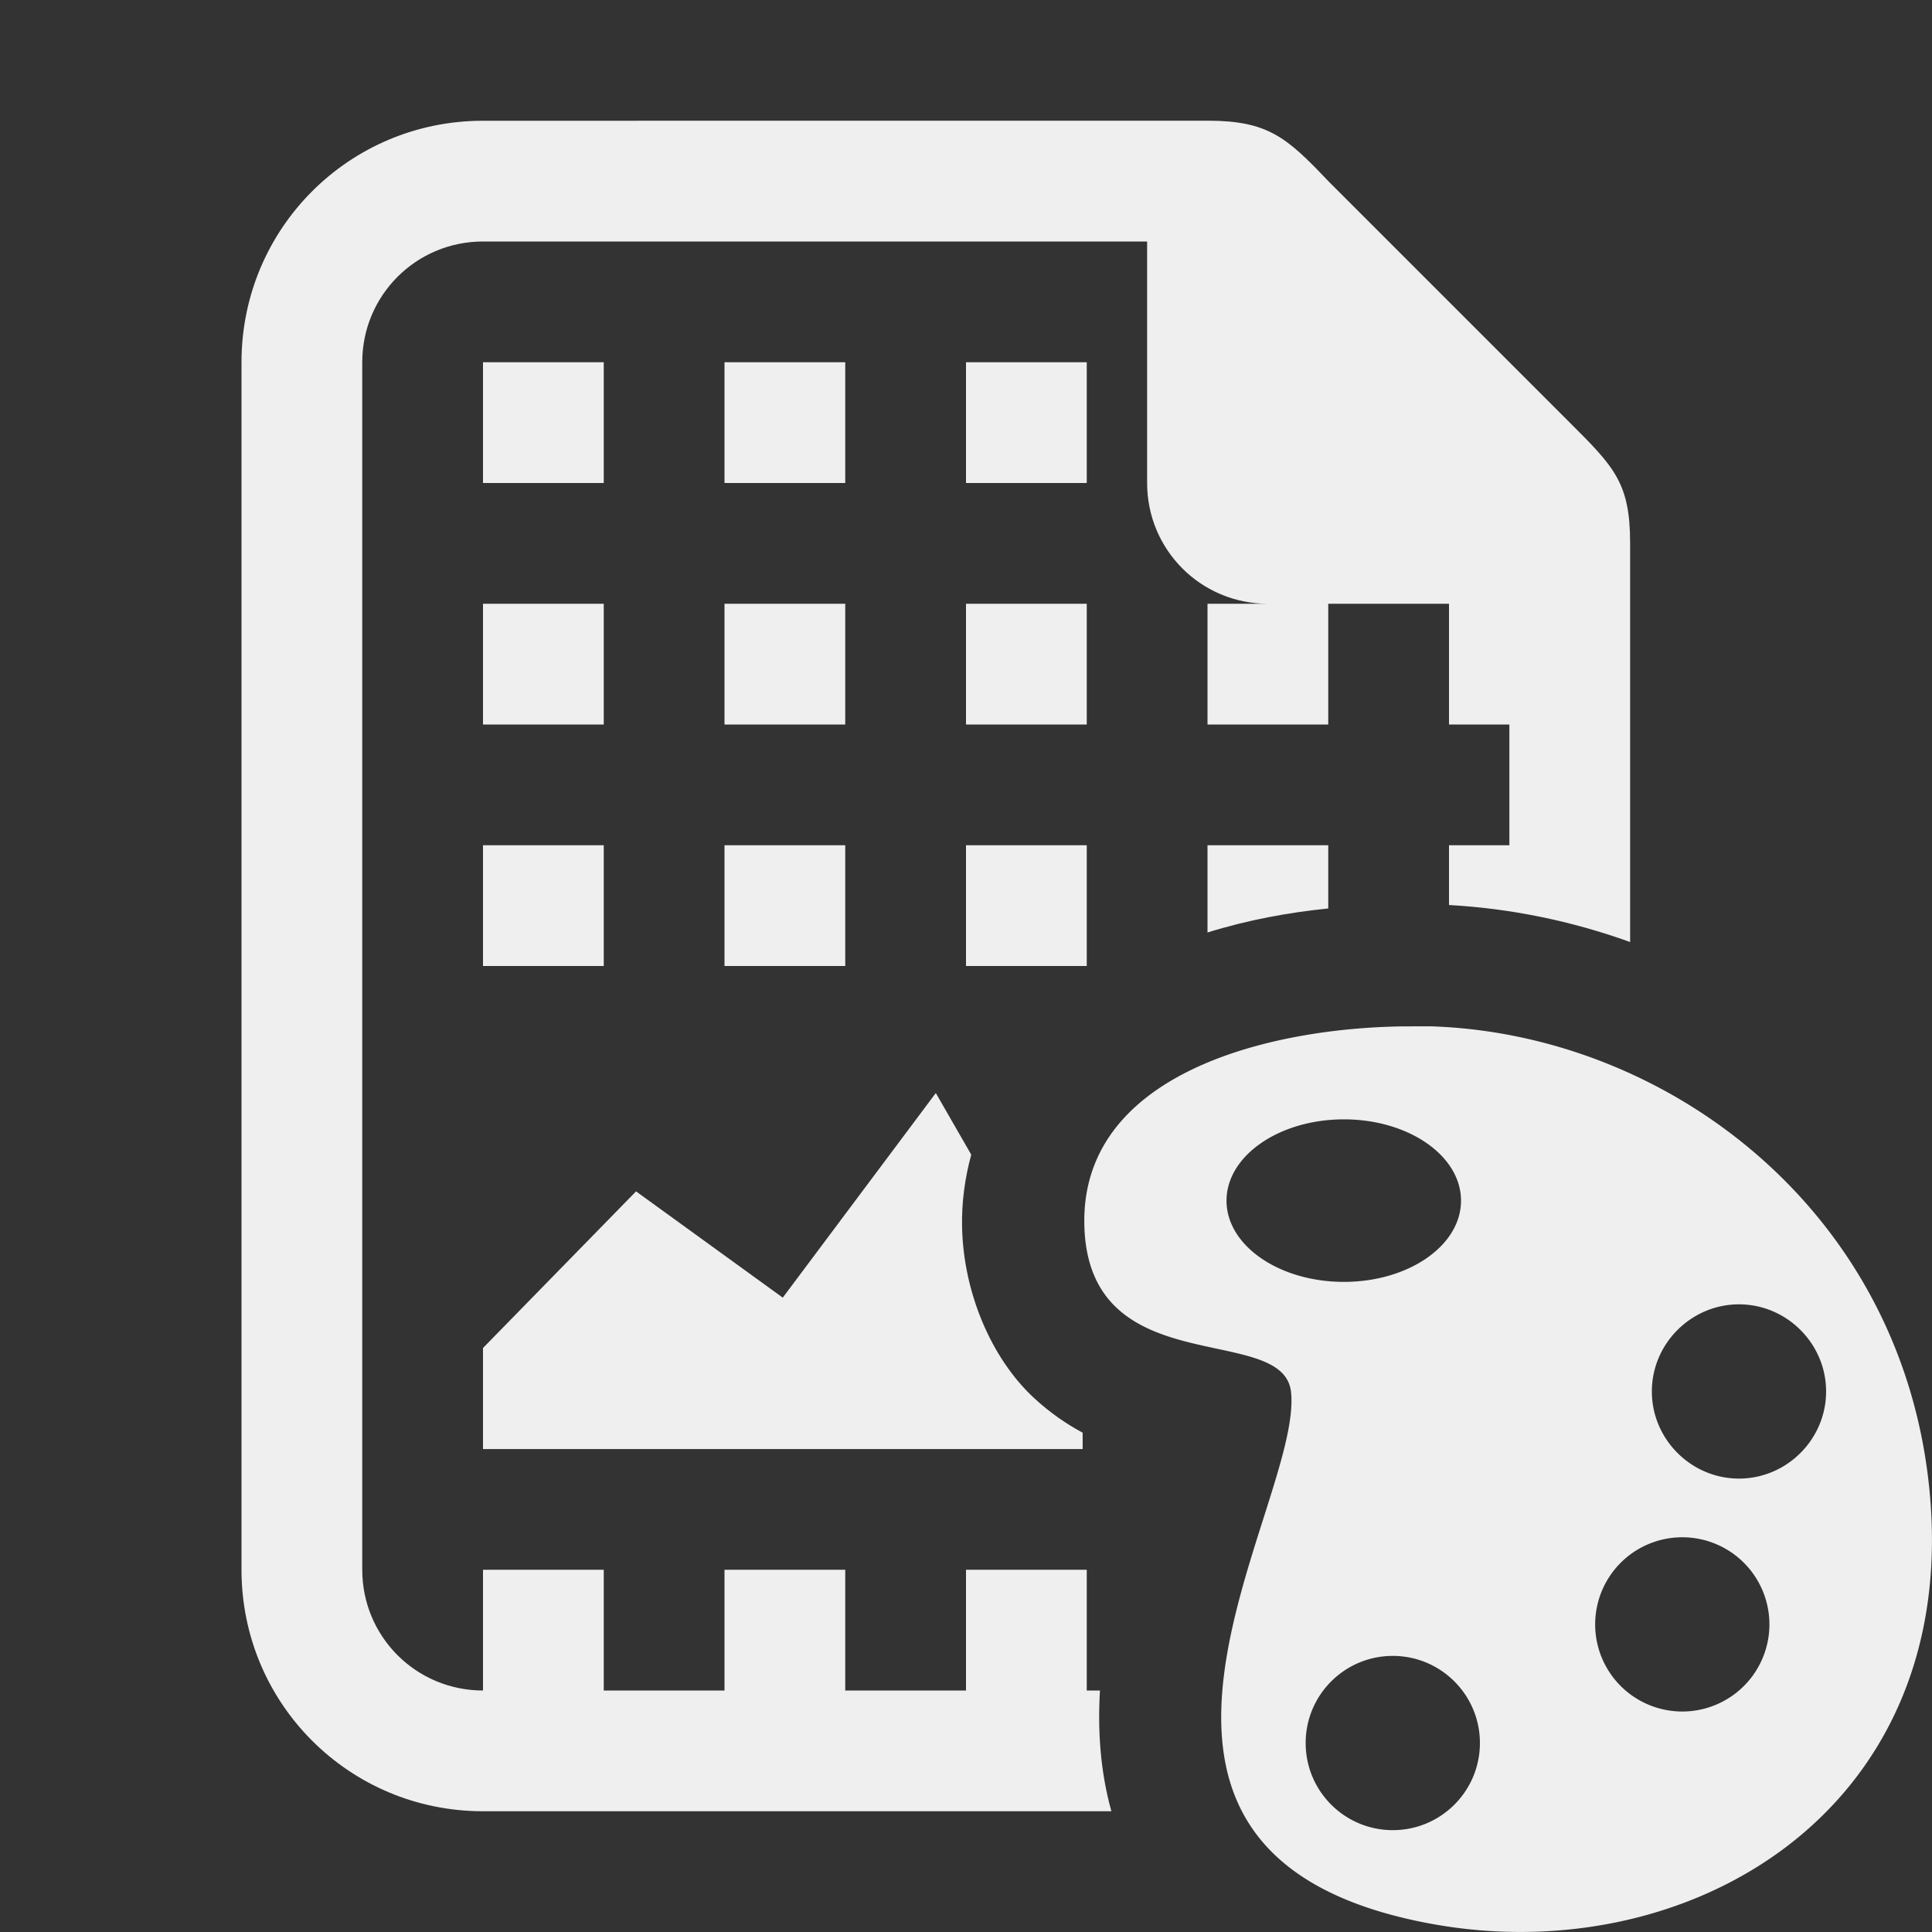 <svg viewBox="0 0 32 32" xmlns="http://www.w3.org/2000/svg"><rect x="0" y="0" width="32" height="32" fill="#333333" stroke="none"/><g fill="#efefef"><path d="m8 2c-2.216 0-4 1.784-4 4v20c0 2.216 1.784 4 4 4h10.408c-.19-.682-.227-1.369-.189-2h-.219v-2h-2v2h-2v-2h-2v2h-2v-2h-2v2c-1.108 0-2-.892-2-2v-20c0-1.108.892-2 2-2h11v4c0 1.108.892 2 2 2h-1v2h2v-2h2v2h1v2h-1v.99c1.019.056 2.032.264 3 .613v-6.604c0-1-.262-1.264-1-2l-4-4c-.689-.726-1-1-2-1zm0 4v2h2v-2zm4 0v2h2v-2zm4 0v2h2v-2zm-8 4v2h2v-2zm4 0v2h2v-2zm4 0v2h2v-2zm-8 4v2h2v-2zm4 0v2h2v-2zm4 0v2h2v-2zm4 0v1.445c.673-.21 1.348-.332 2-.398v-1.047zm-4.5 4.104-2.535 3.389-2.43-1.76-2.535 2.594v1.674h9.932v-.271c-.268-.144-.542-.33-.811-.58-.705-.656-1.163-1.744-1.186-2.822-.009-.421.048-.822.152-1.203z"/><path d="m23.24 17c-2.278.03-5.332.803-5.28 3.283.055 2.645 3.301 1.601 3.424 2.776.199 1.9-3.95 7.678 2.355 8.811 4.21.757 8.678-1.841 8.229-7.081-.404-4.713-4.341-7.67-8.278-7.79zm-.981 1.54c1.072 0 1.94.603 1.94 1.347 0 .743-.868 1.345-1.94 1.345-1.072 0-1.944-.602-1.944-1.345 0-.743.872-1.347 1.944-1.347zm6.544 3.064c.792 0 1.443.651 1.443 1.443 0.0.792-.651 1.443-1.443 1.443-.792 0-1.443-.651-1.443-1.443 0-.792.651-1.443 1.443-1.443zm-.939 3.858a1.443 1.443 0 0 1 1.443 1.443 1.443 1.443 0 0 1 -1.443 1.443 1.443 1.443 0 0 1 -1.443-1.443 1.443 1.443 0 0 1 1.443-1.443zm-4.795 1.965c.797-0 1.443.646 1.443 1.443 0 .797-.646 1.443-1.443 1.443-.797 0-1.443-.646-1.443-1.443 0-.797.646-1.443 1.443-1.443z" fill-rule="evenodd"/></g></svg>